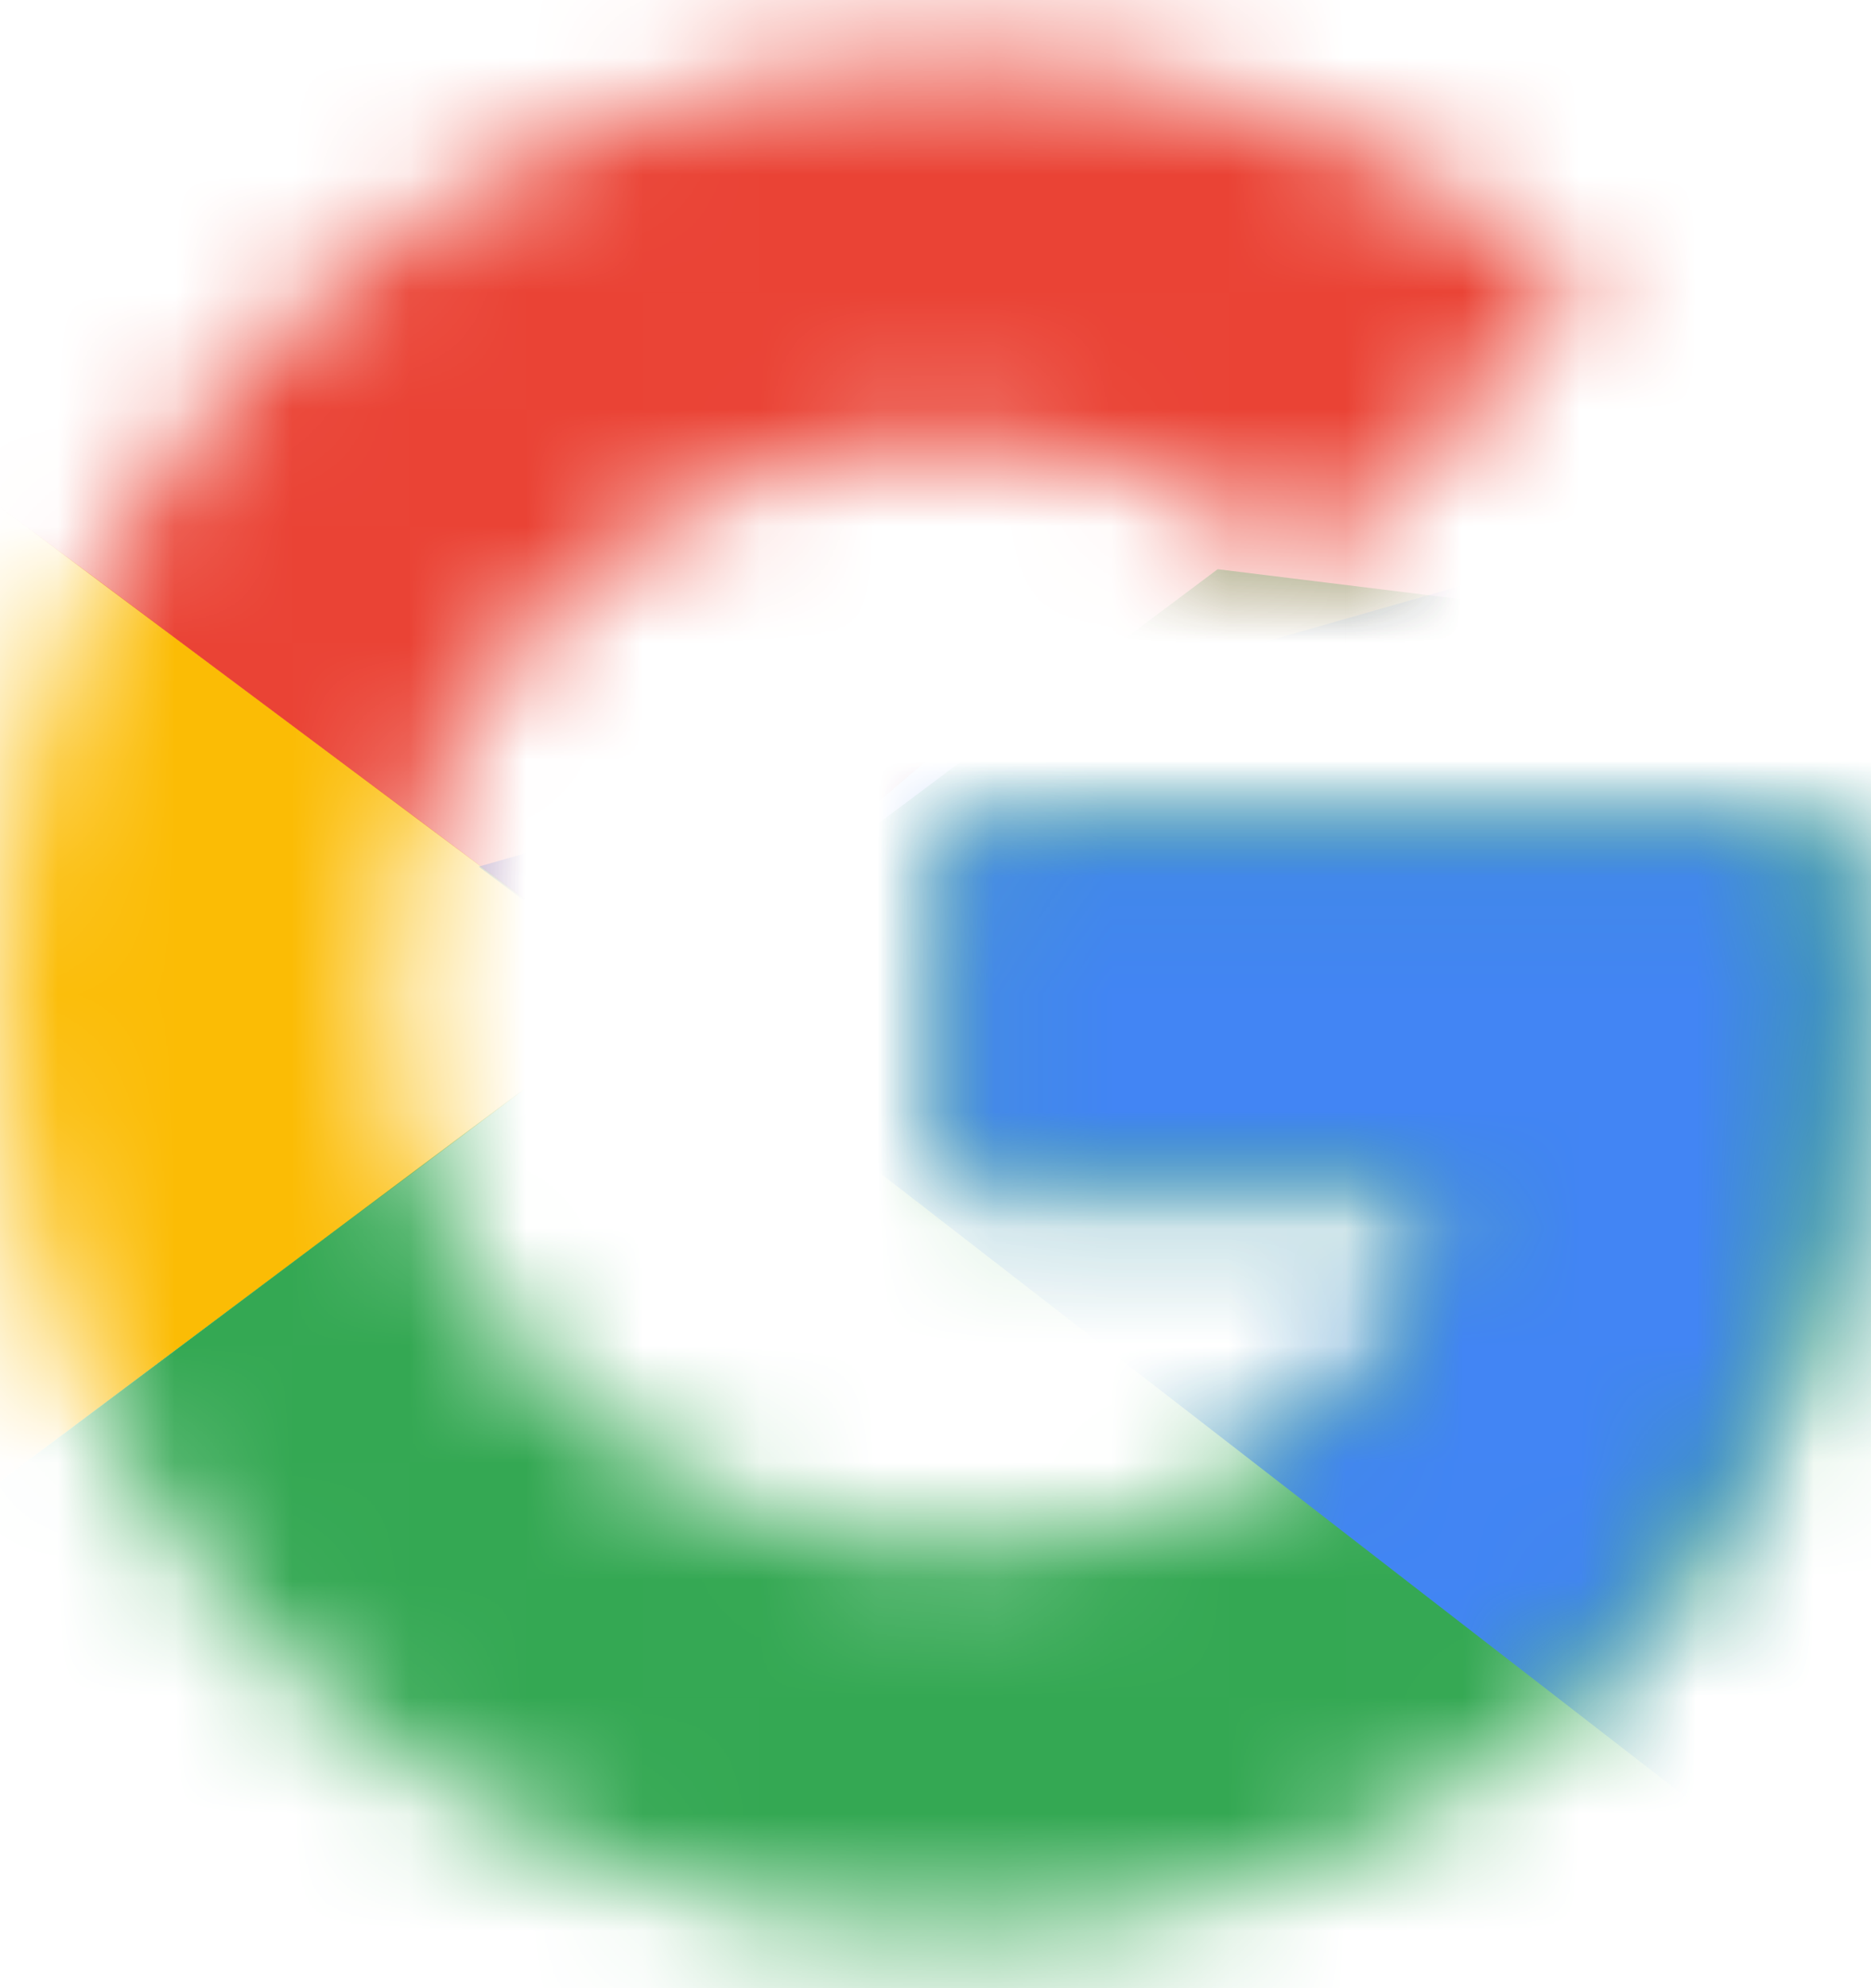 <svg width="16" height="17" viewBox="0 0 16 17" fill="none" xmlns="http://www.w3.org/2000/svg">
<mask id="mask0_332_9117" style="mask-type:luminance" maskUnits="userSpaceOnUse" x="0" y="0" width="16" height="17">
<path d="M15.813 7.046H8.185V10.136H12.575C12.166 12.098 10.454 13.226 8.185 13.226C5.507 13.226 3.348 11.116 3.348 8.499C3.348 5.882 5.507 3.772 8.185 3.772C9.339 3.772 10.38 4.172 11.199 4.827L13.58 2.5C12.13 1.262 10.268 0.5 8.185 0.5C3.645 0.502 0 4.064 0 8.501C0 12.938 3.645 16.5 8.185 16.5C12.278 16.5 16 13.591 16 8.501C16 8.029 15.926 7.519 15.813 7.046Z" fill="white"/>
</mask>
<g mask="url(#mask0_332_9117)">
<path d="M-0.75 13.227V3.773L5.576 8.5L-0.75 13.227Z" fill="#FBBC05"/>
</g>
<mask id="mask1_332_9117" style="mask-type:luminance" maskUnits="userSpaceOnUse" x="0" y="0" width="16" height="17">
<path d="M15.813 7.046H8.185V10.136H12.575C12.166 12.098 10.454 13.226 8.185 13.226C5.507 13.226 3.348 11.116 3.348 8.499C3.348 5.882 5.507 3.772 8.185 3.772C9.339 3.772 10.38 4.172 11.199 4.827L13.58 2.5C12.13 1.262 10.268 0.5 8.185 0.5C3.645 0.502 0 4.064 0 8.501C0 12.938 3.645 16.5 8.185 16.5C12.278 16.5 16 13.591 16 8.501C16 8.029 15.926 7.519 15.813 7.046Z" fill="white"/>
</mask>
<g mask="url(#mask1_332_9117)">
<path d="M-0.75 3.777L5.576 8.503L8.18 6.286L17.11 4.869V-0.223H-0.75V3.777Z" fill="#EA4335"/>
</g>
<mask id="mask2_332_9117" style="mask-type:luminance" maskUnits="userSpaceOnUse" x="0" y="0" width="16" height="17">
<path d="M15.813 7.046H8.185V10.136H12.575C12.166 12.098 10.454 13.226 8.185 13.226C5.507 13.226 3.348 11.116 3.348 8.499C3.348 5.882 5.507 3.772 8.185 3.772C9.339 3.772 10.38 4.172 11.199 4.827L13.58 2.5C12.13 1.262 10.268 0.5 8.185 0.5C3.645 0.502 0 4.064 0 8.501C0 12.938 3.645 16.5 8.185 16.5C12.278 16.5 16 13.591 16 8.501C16 8.029 15.926 7.519 15.813 7.046Z" fill="white"/>
</mask>
<g mask="url(#mask2_332_9117)">
<path d="M-0.75 13.23L10.413 4.867L13.352 5.229L17.11 -0.223V17.23H-0.75V13.23Z" fill="#34A853"/>
</g>
<mask id="mask3_332_9117" style="mask-type:luminance" maskUnits="userSpaceOnUse" x="0" y="0" width="16" height="17">
<path d="M15.546 7.046H8.092V10.136H12.382C11.982 12.098 10.31 13.226 8.092 13.226C5.475 13.226 3.366 11.116 3.366 8.499C3.366 5.882 5.475 3.772 8.092 3.772C9.22 3.772 10.237 4.172 11.037 4.827L13.364 2.5C11.947 1.262 10.127 0.5 8.092 0.5C3.656 0.502 0.094 4.064 0.094 8.501C0.094 12.938 3.656 16.5 8.092 16.5C12.092 16.5 15.729 13.591 15.729 8.501C15.729 8.029 15.656 7.519 15.546 7.046Z" fill="white"/>
</mask>
<g mask="url(#mask3_332_9117)">
<path d="M16.819 17.226L5.549 8.5L4.094 7.41L16.819 3.773V17.226Z" fill="#4285F4"/>
</g>
</svg>
